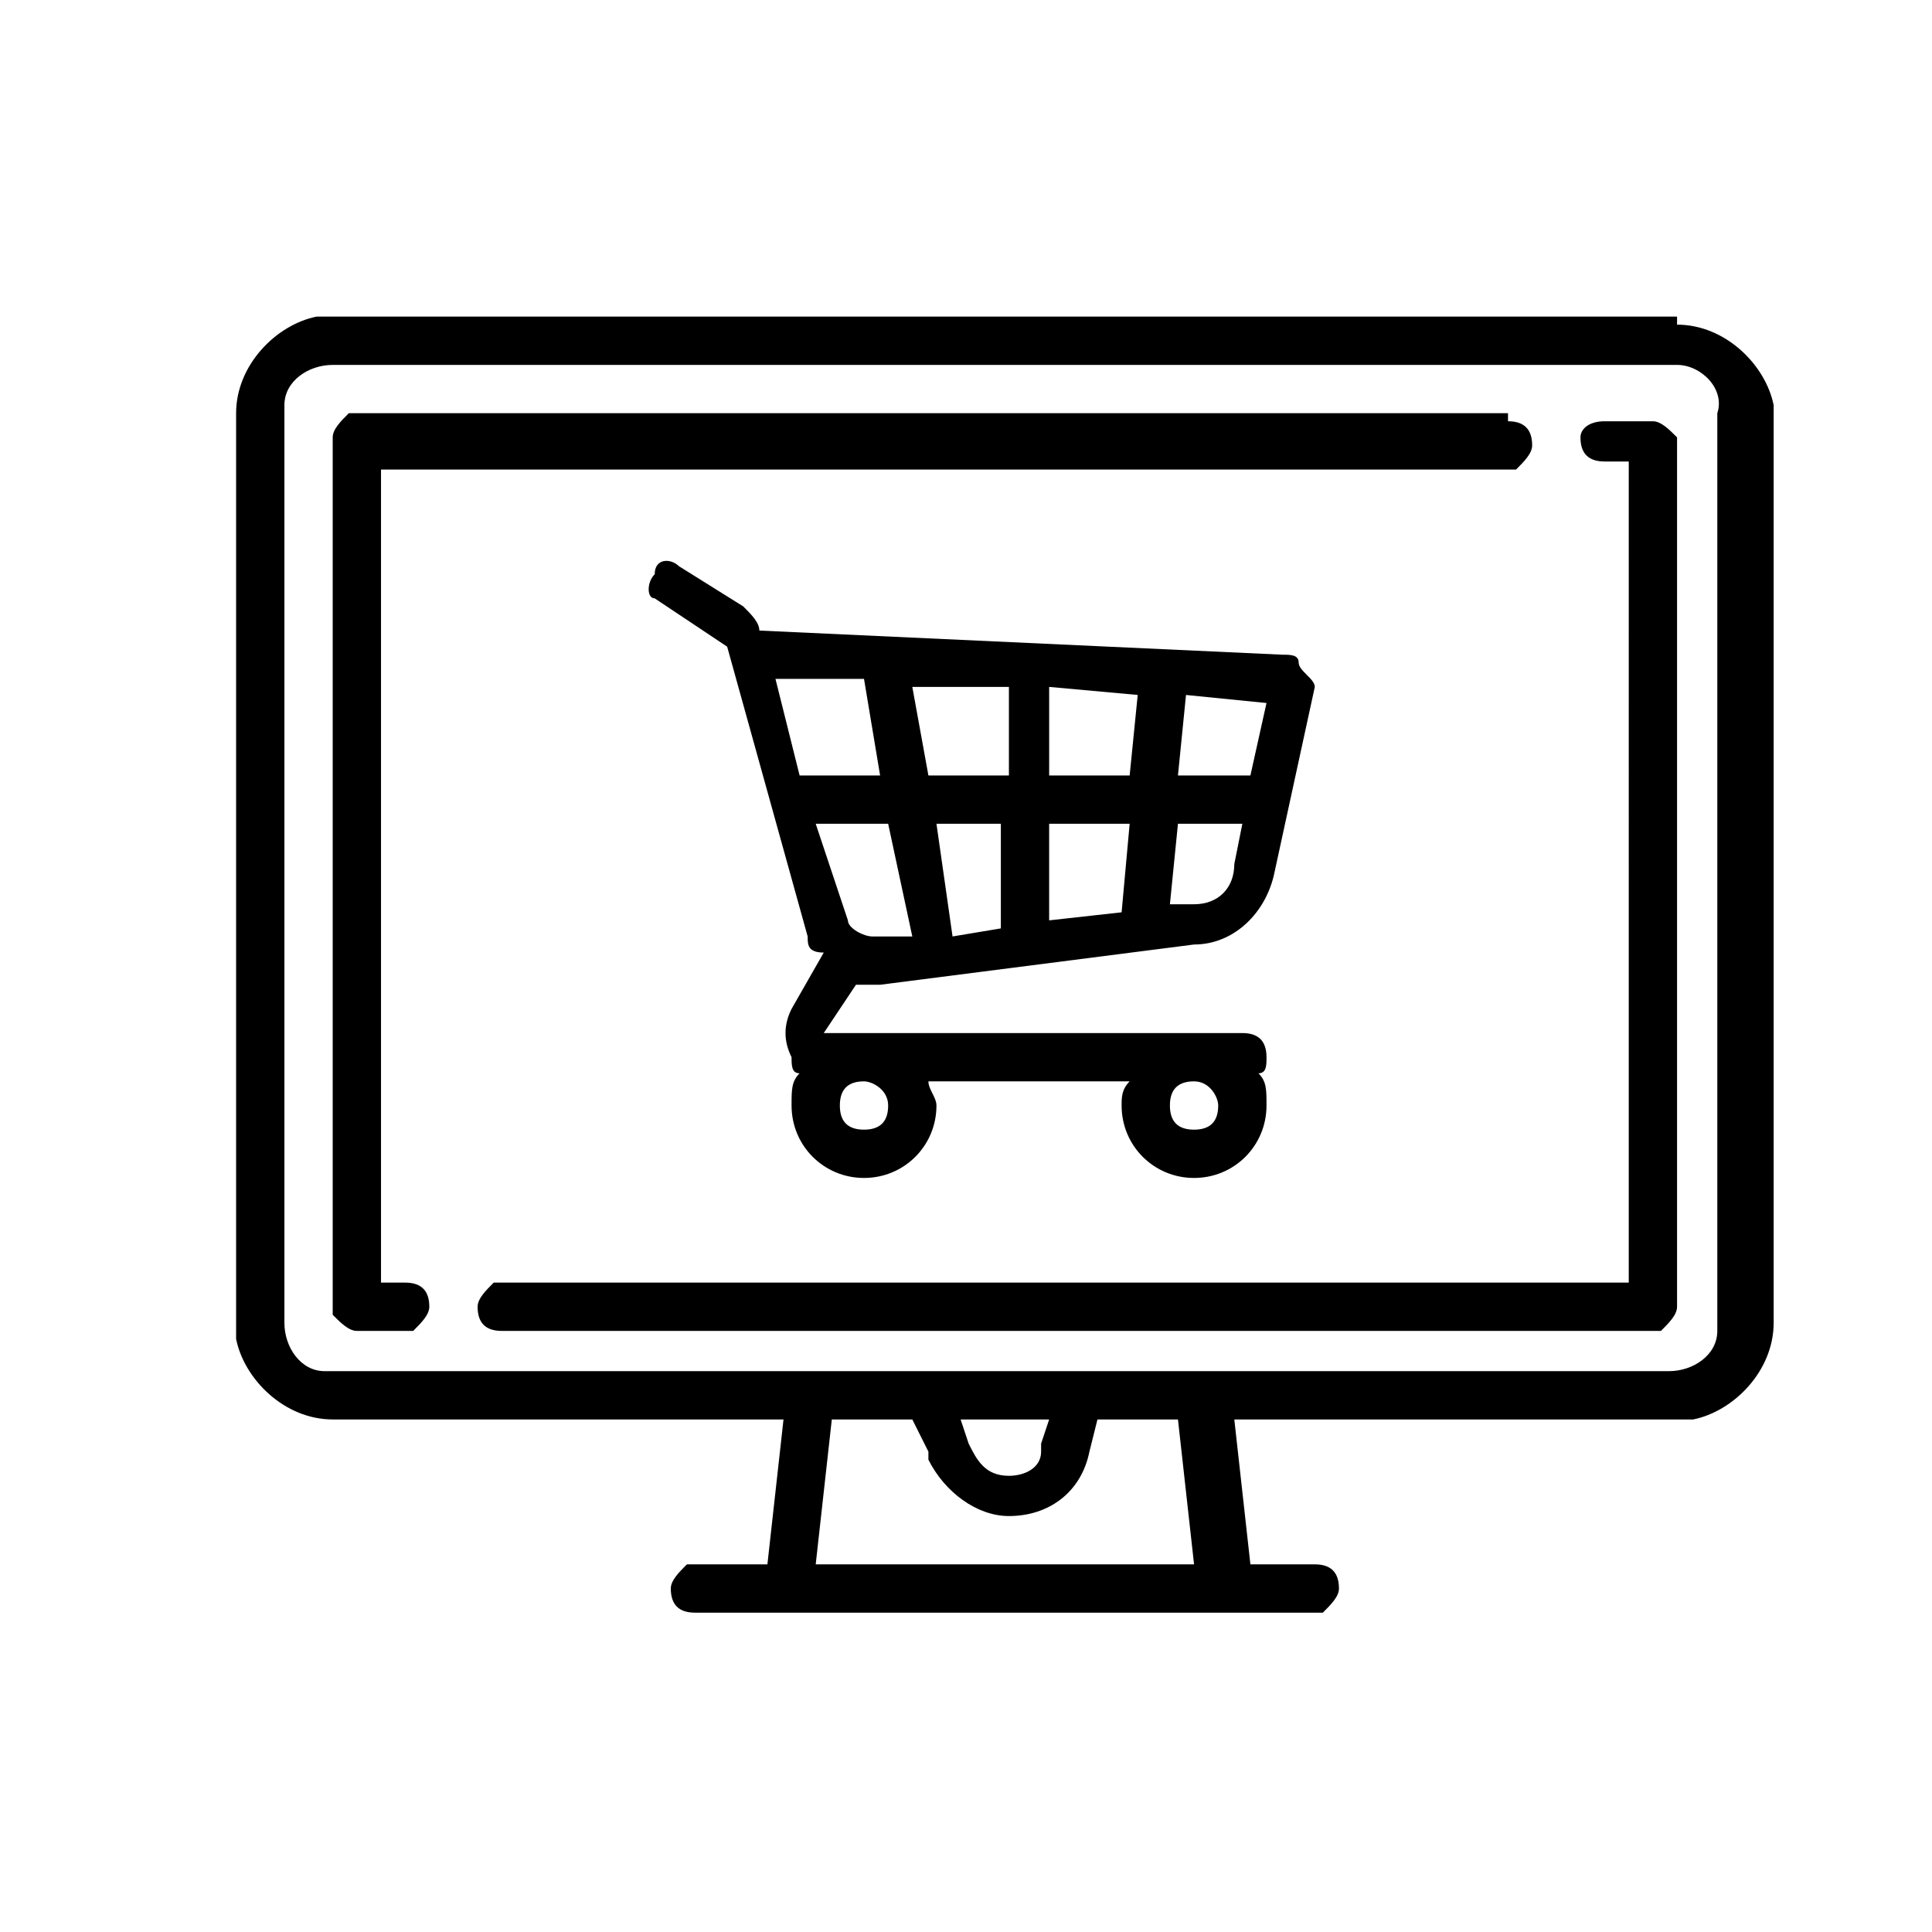 <?xml version="1.0" encoding="utf-8"?>
<!-- Generator: Adobe Illustrator 24.0.1, SVG Export Plug-In . SVG Version: 6.00 Build 0)  -->
<svg version="1.1" id="Layer_1" xmlns="http://www.w3.org/2000/svg" xmlns:xlink="http://www.w3.org/1999/xlink" x="0px" y="0px"
	 viewBox="0 0 24 24" style="enable-background:new 0 0 24 24;" xml:space="preserve">
<g transform="translate(2.333 3.333)">
	<g>
		<path id="e-commerce-a_1_" d="M18.5,0.7c0.6,0,1.1,0.5,1.2,1l0,0.1v11.3c0,0.6-0.5,1.1-1,1.2l-0.1,0h-5.6l0.2,1.8H14
			c0.2,0,0.3,0.1,0.3,0.3c0,0.1-0.1,0.2-0.2,0.3l-0.1,0H6.3c-0.2,0-0.3-0.1-0.3-0.3c0-0.1,0.1-0.2,0.2-0.3l0.1,0h0.9l0.2-1.8H1.8
			c-0.6,0-1.1-0.5-1.2-1l0-0.1V1.8c0-0.6,0.5-1.1,1-1.2l0.1,0H18.5z M9,14.3H8l-0.2,1.8h4.7l-0.2-1.8h-1l-0.1,0.4
			c-0.1,0.5-0.5,0.8-1,0.8c-0.4,0-0.8-0.3-1-0.7l0-0.1L9,14.3z M10.7,14.3H9.6l0.1,0.3c0.1,0.2,0.2,0.4,0.5,0.4
			c0.2,0,0.4-0.1,0.4-0.3l0-0.1L10.7,14.3z M18.5,1.2H1.8c-0.3,0-0.6,0.2-0.6,0.5l0,0.1v11.3c0,0.3,0.2,0.6,0.5,0.6l0.1,0h16.6
			c0.3,0,0.6-0.2,0.6-0.5l0-0.1V1.8C19.1,1.5,18.8,1.2,18.5,1.2z M16.4,1.9c0.2,0,0.3,0.1,0.3,0.3c0,0.1-0.1,0.2-0.2,0.3l-0.1,0h-14
			v10.1h0.3c0.2,0,0.3,0.1,0.3,0.3c0,0.1-0.1,0.2-0.2,0.3l-0.1,0H2.1c-0.1,0-0.2-0.1-0.3-0.2l0-0.1V2.1c0-0.1,0.1-0.2,0.2-0.3l0.1,0
			H16.4z M17.6,1.9h0.6c0.1,0,0.2,0.1,0.3,0.2l0,0.1v10.7c0,0.1-0.1,0.2-0.2,0.3l-0.1,0H3.9c-0.2,0-0.3-0.1-0.3-0.3
			c0-0.1,0.1-0.2,0.2-0.3l0.1,0h14V2.4h-0.3c-0.2,0-0.3-0.1-0.3-0.3C17.3,2,17.4,1.9,17.6,1.9L17.6,1.9h0.6H17.6z M5.8,3.8
			C5.8,3.6,6,3.6,6.1,3.7l0,0l0.8,0.5c0.1,0.1,0.2,0.2,0.2,0.3l0,0l0,0l6.5,0.3c0.1,0,0.2,0,0.2,0.1S14,5.1,14,5.2l0,0l-0.5,2.3
			c-0.1,0.5-0.5,0.9-1,0.9l0,0L8.6,8.9c0,0-0.1,0-0.1,0c-0.1,0-0.1,0-0.2,0l0,0L7.9,9.5c0,0,0,0,0,0c0,0,0,0,0,0l0,0h5.2
			c0.2,0,0.3,0.1,0.3,0.3c0,0.1,0,0.2-0.1,0.2c0.1,0.1,0.1,0.2,0.1,0.4c0,0.5-0.4,0.9-0.9,0.9s-0.9-0.4-0.9-0.9c0-0.1,0-0.2,0.1-0.3
			l0,0H9.2c0,0.1,0.1,0.2,0.1,0.3c0,0.5-0.4,0.9-0.9,0.9s-0.9-0.4-0.9-0.9c0-0.2,0-0.3,0.1-0.4c-0.1,0-0.1-0.1-0.1-0.2
			c-0.1-0.2-0.1-0.4,0-0.6l0,0l0.4-0.7C7.7,8.5,7.7,8.4,7.7,8.3l0,0l-1-3.6c0,0,0,0,0,0l0,0L5.8,4.1C5.7,4.1,5.7,3.9,5.8,3.8z
			 M12.5,10.1c-0.2,0-0.3,0.1-0.3,0.3s0.1,0.3,0.3,0.3s0.3-0.1,0.3-0.3C12.8,10.3,12.7,10.1,12.5,10.1z M8.4,10.1
			c-0.2,0-0.3,0.1-0.3,0.3s0.1,0.3,0.3,0.3s0.3-0.1,0.3-0.3S8.5,10.1,8.4,10.1z M8.7,6.9H7.8l0.4,1.2c0,0.1,0.2,0.2,0.3,0.2l0,0
			L9,8.3L8.7,6.9z M10.2,6.9H9.3l0.2,1.4l0.6-0.1V6.9z M11.7,6.9h-1v1.2L11.6,8L11.7,6.9z M13.1,6.9h-0.8l-0.1,1l0.3,0
			c0.3,0,0.5-0.2,0.5-0.5l0,0L13.1,6.9z M7.3,5.1l0.3,1.2h1L8.4,5.1L7.3,5.1z M9,5.2l0.2,1.1h1V5.2L9,5.2z M10.7,5.2v1.1h1l0.1-1
			L10.7,5.2z M12.4,5.3l-0.1,1h0.9l0.2-0.9L12.4,5.3z"/>
	</g>
</g>
</svg>
